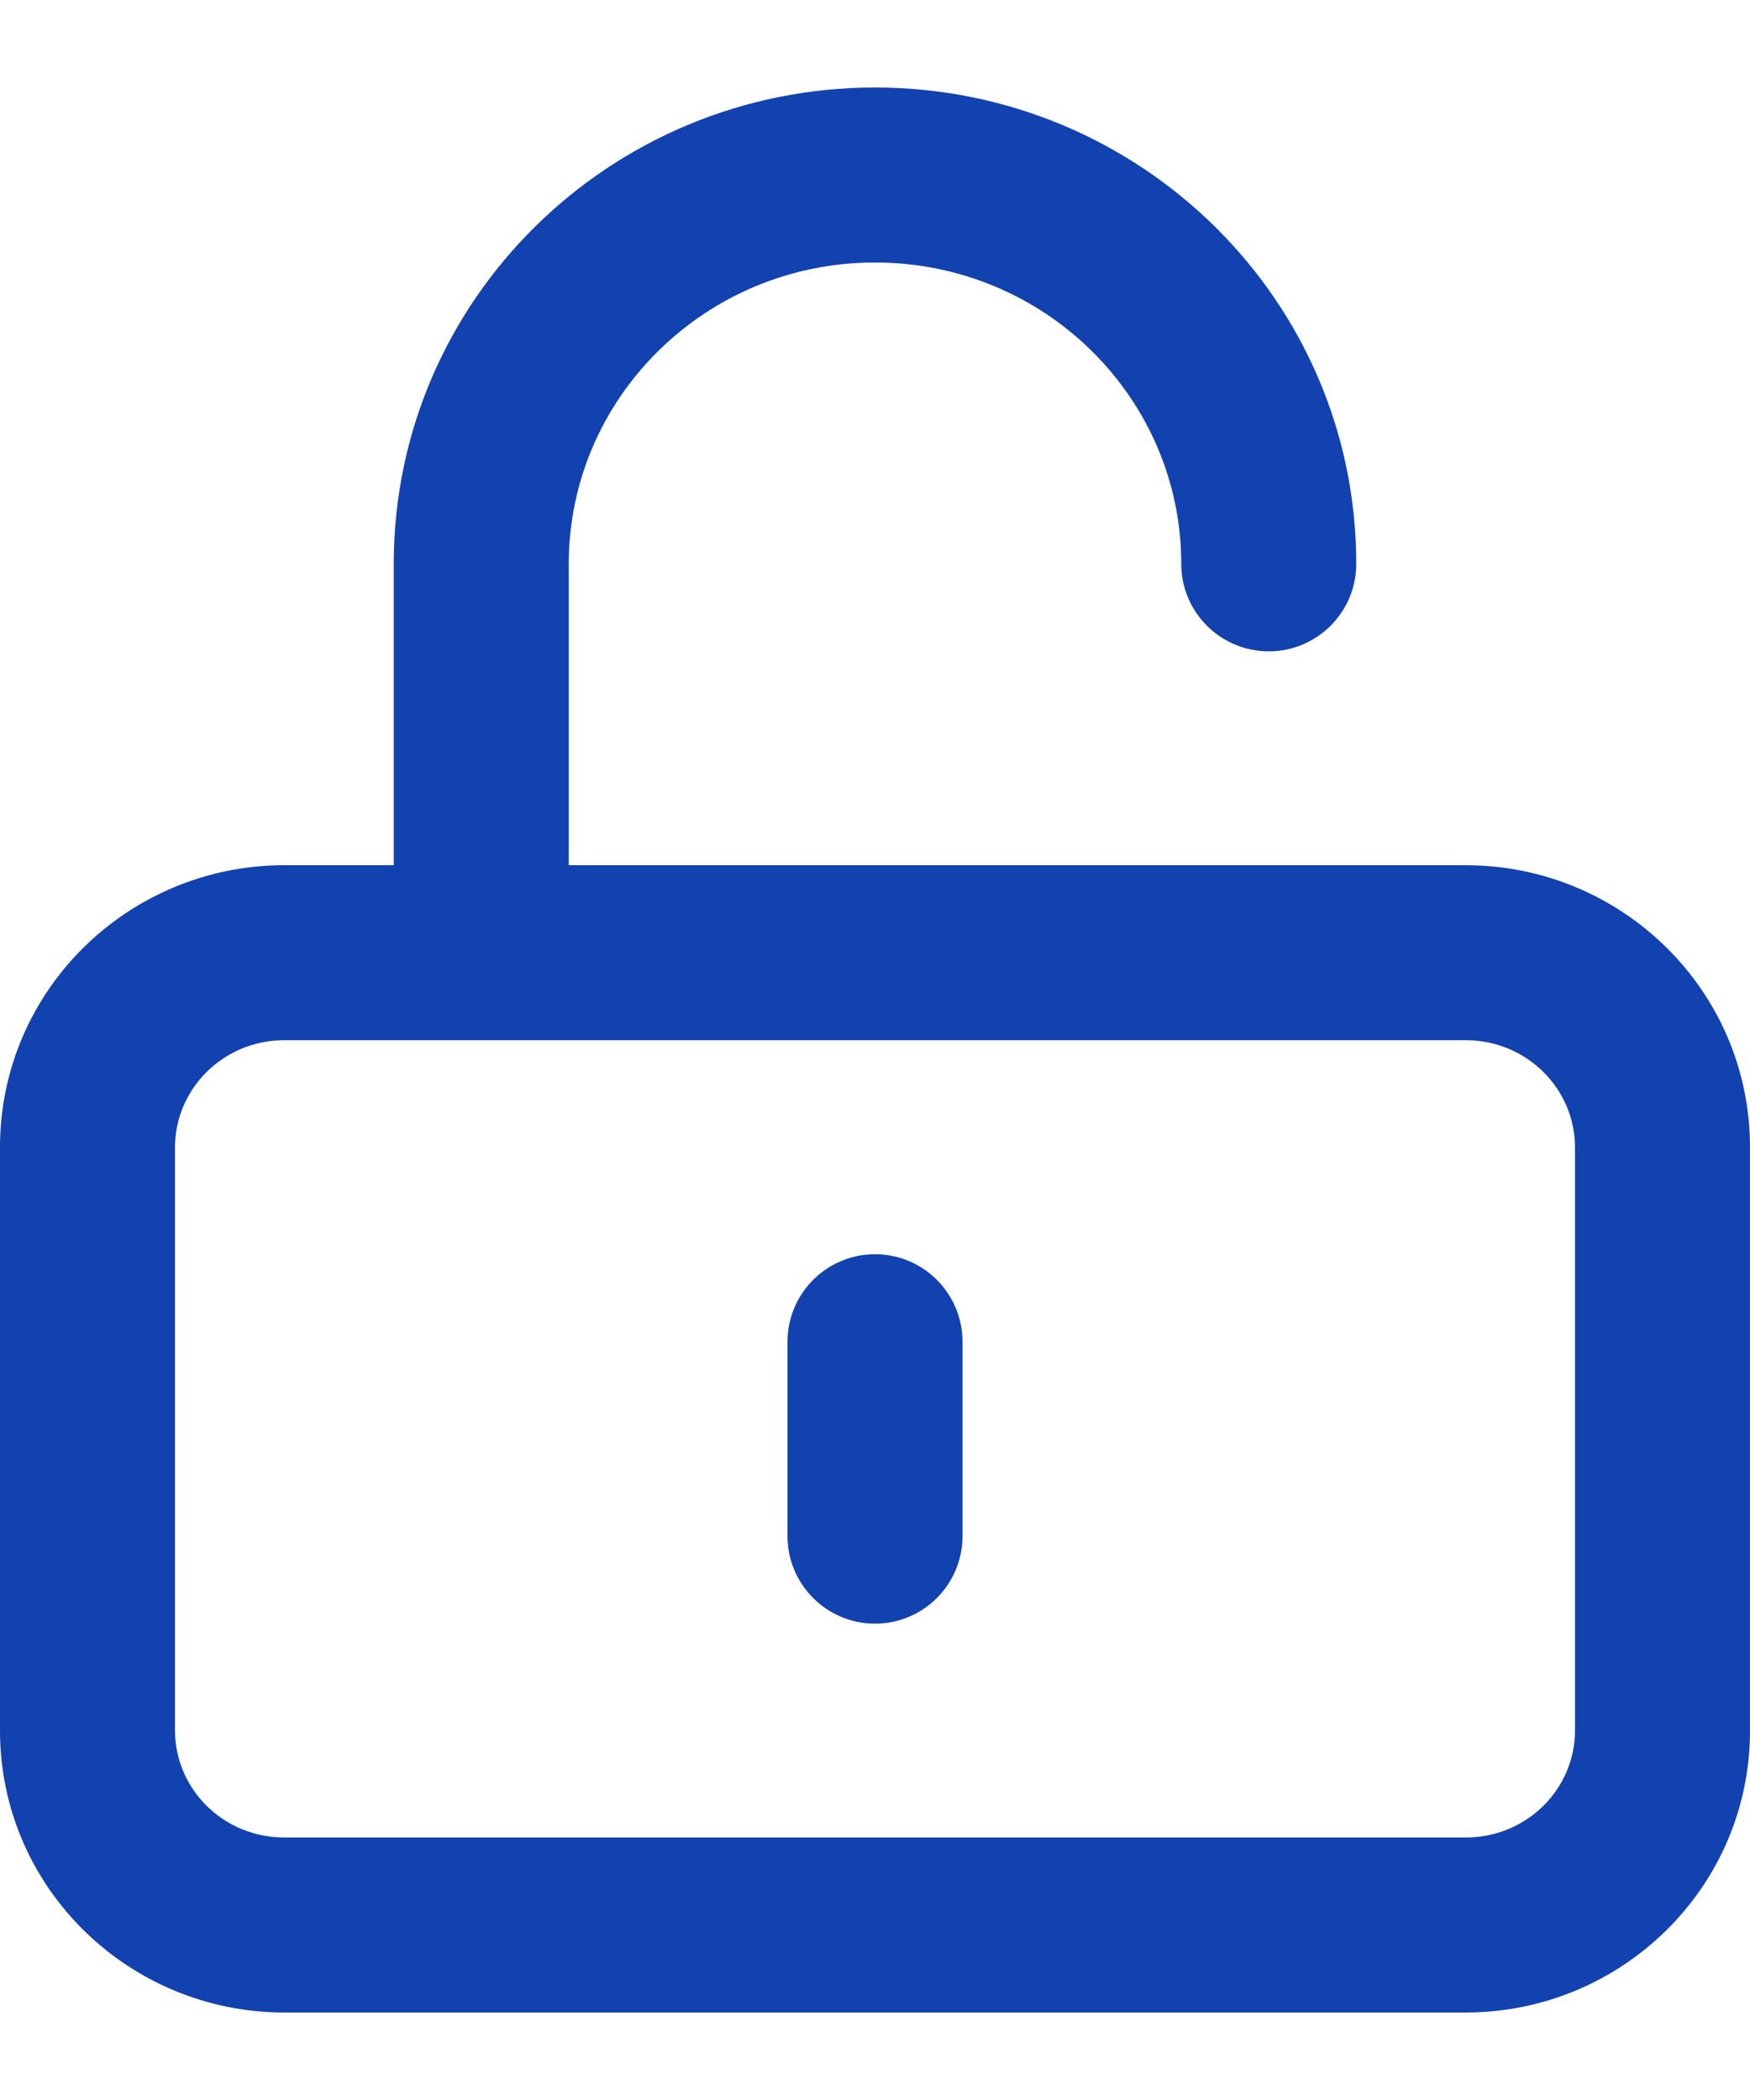 <svg width="10" height="12" viewBox="0 0 10 12" fill="none" xmlns="http://www.w3.org/2000/svg">
<path fill-rule="evenodd" clip-rule="evenodd" d="M2.25 3.222C2.25 1.713 3.487 0.5 5 0.5C6.513 0.5 7.75 1.713 7.75 3.222C7.75 3.498 7.526 3.722 7.25 3.722C6.974 3.722 6.75 3.498 6.75 3.222C6.75 2.277 5.972 1.5 5 1.5C4.028 1.5 3.25 2.277 3.25 3.222V4.944H8.375C9.267 4.944 10 5.66 10 6.556V9.889C10 10.784 9.267 11.5 8.375 11.5H1.625C0.733 11.5 0 10.784 0 9.889V6.556C0 5.66 0.733 4.944 1.625 4.944H2.25V3.222ZM1.625 5.944C1.274 5.944 1 6.224 1 6.556V9.889C1 10.221 1.274 10.5 1.625 10.5H8.375C8.726 10.5 9 10.221 9 9.889V6.556C9 6.224 8.726 5.944 8.375 5.944H1.625ZM5 7.167C5.276 7.167 5.5 7.391 5.5 7.667V8.778C5.5 9.054 5.276 9.278 5 9.278C4.724 9.278 4.5 9.054 4.5 8.778V7.667C4.5 7.391 4.724 7.167 5 7.167Z" fill="#1242B0"/>
</svg>
